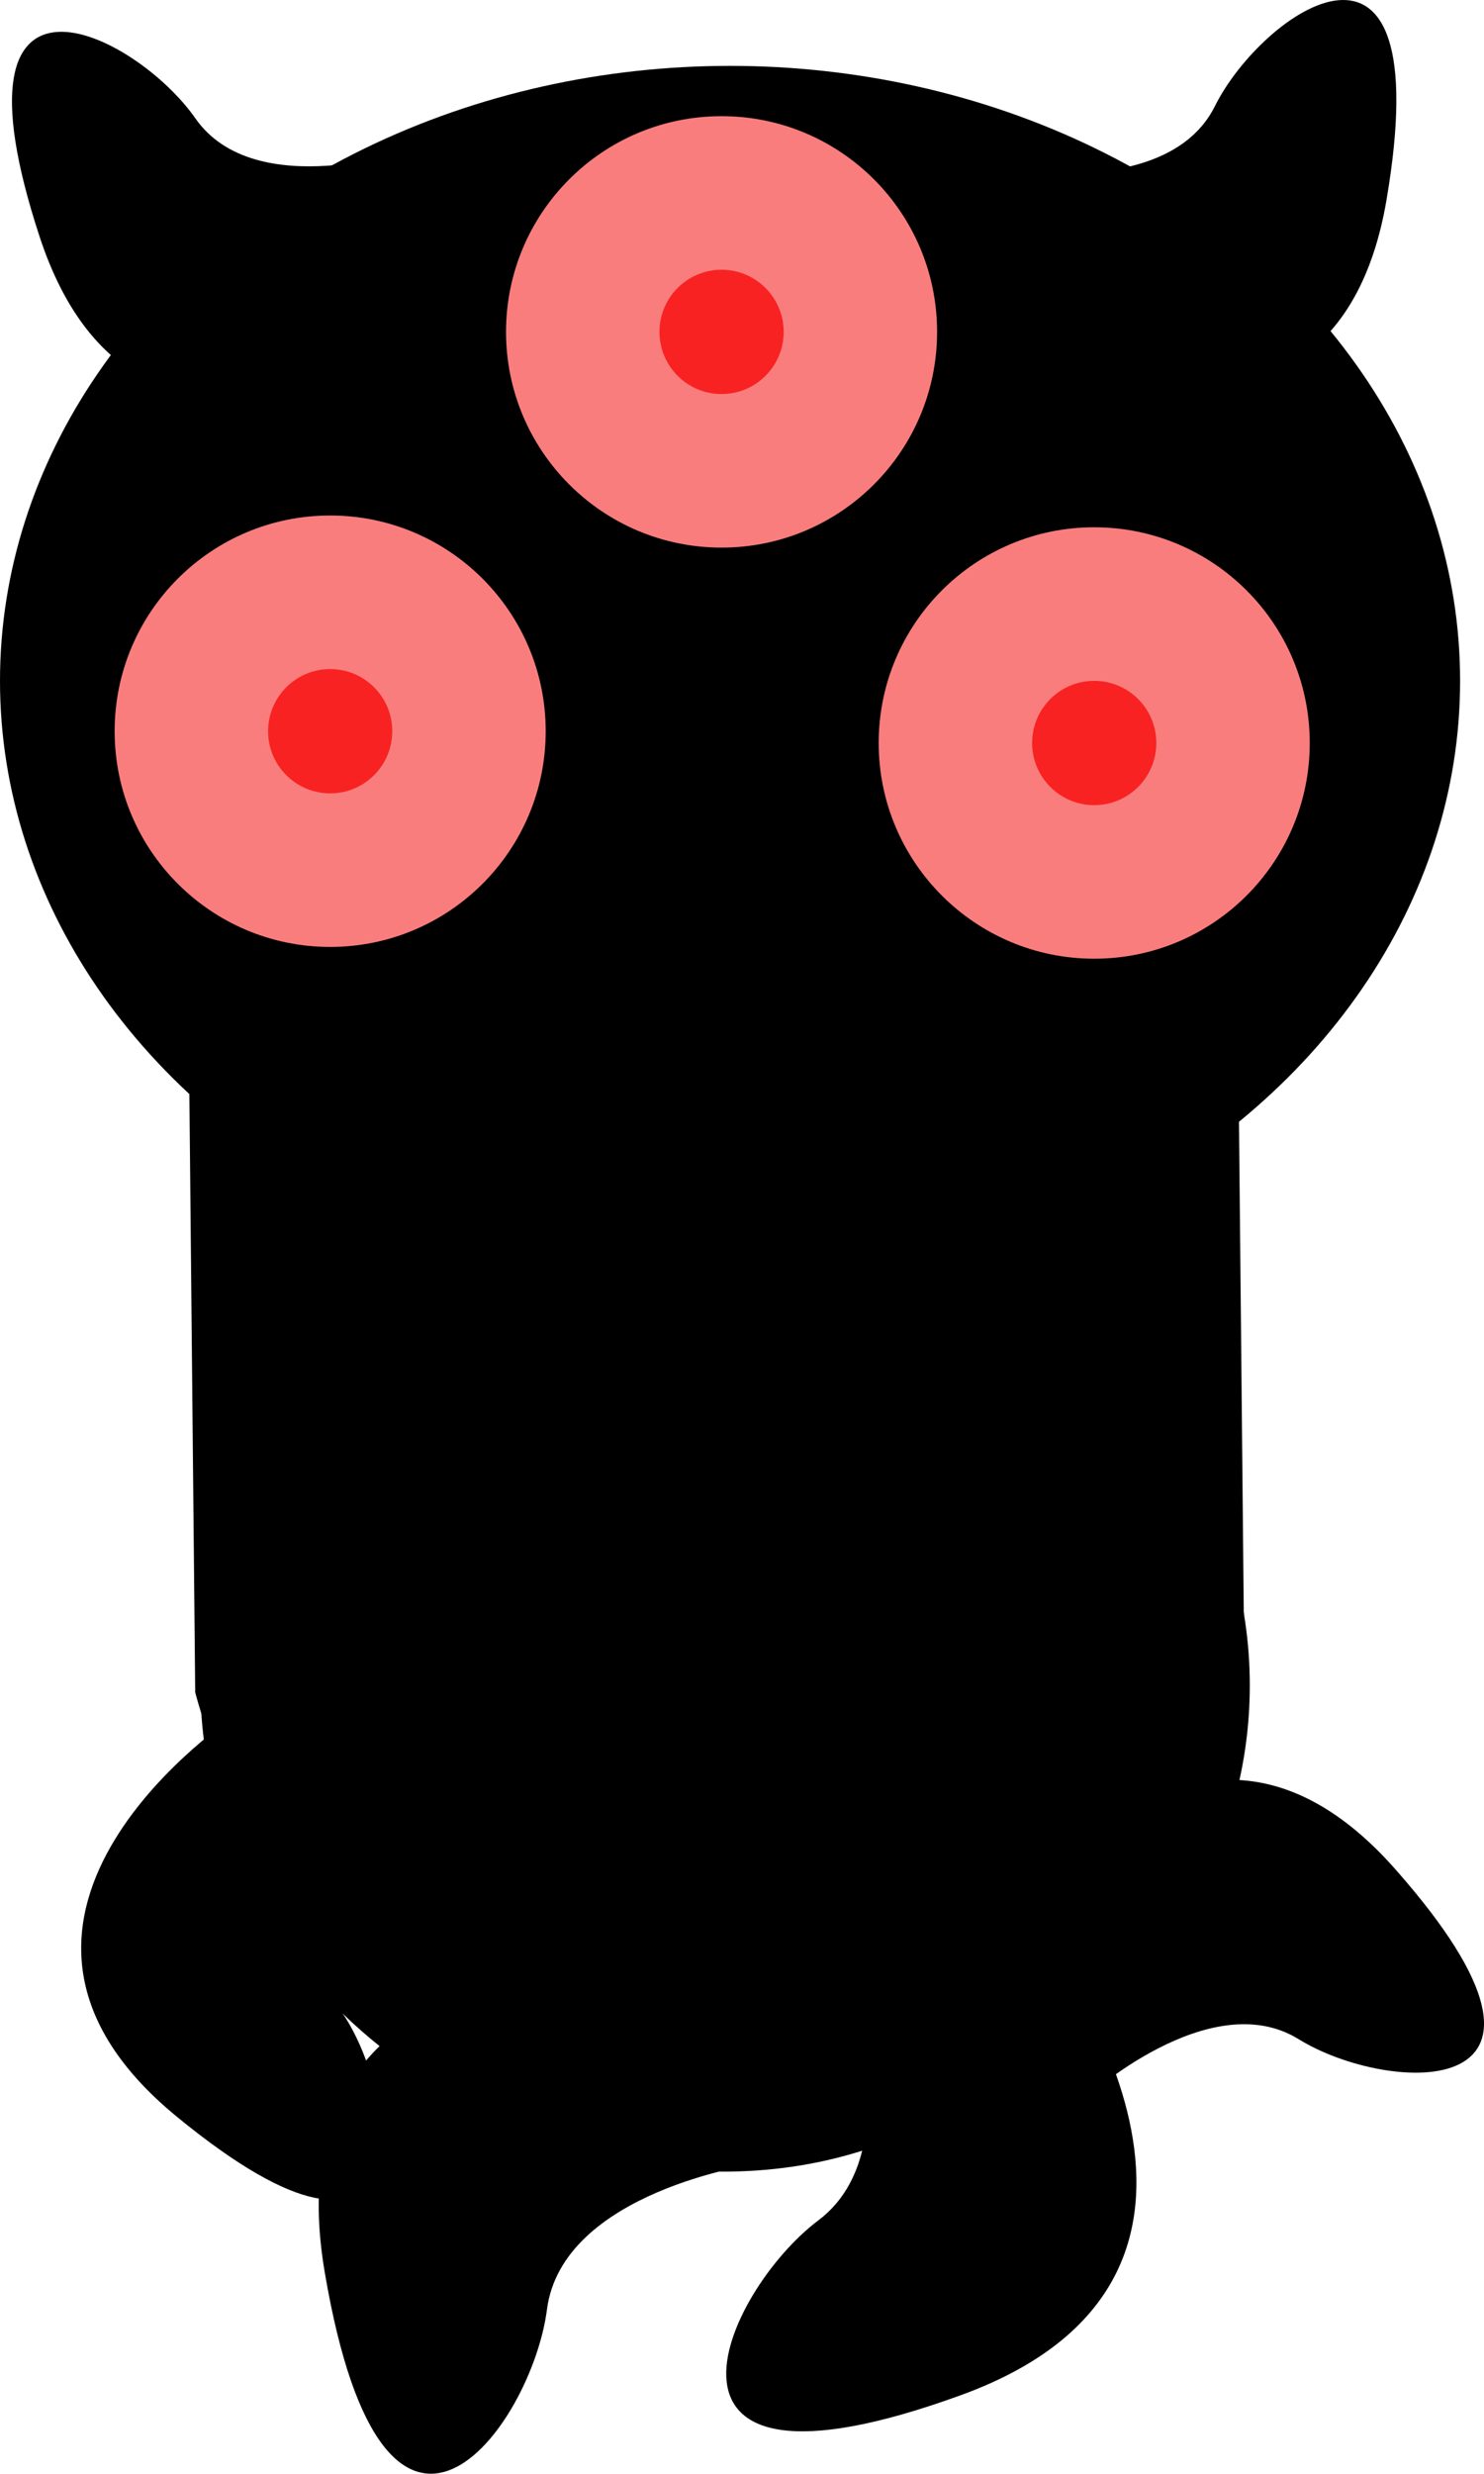 <?xml version="1.0" encoding="UTF-8" standalone="no"?>
<!-- Created with Inkscape (http://www.inkscape.org/) -->

<svg
   width="124.33mm"
   height="207.061mm"
   viewBox="0 0 124.33 207.061"
   version="1.1"
   id="svg5"
   inkscape:export-filename="walk_2.svg"
   inkscape:export-xdpi="96"
   inkscape:export-ydpi="96"
   xmlns:inkscape="http://www.inkscape.org/namespaces/inkscape"
   xmlns:sodipodi="http://sodipodi.sourceforge.net/DTD/sodipodi-0.dtd"
   xmlns="http://www.w3.org/2000/svg"
   xmlns:svg="http://www.w3.org/2000/svg">
  <sodipodi:namedview
     id="namedview7"
     pagecolor="#ffffff"
     bordercolor="#999999"
     borderopacity="1"
     inkscape:showpageshadow="0"
     inkscape:pageopacity="0"
     inkscape:pagecheckerboard="0"
     inkscape:deskcolor="#d1d1d1"
     inkscape:document-units="mm"
     showgrid="false"
     inkscape:zoom="0.64693624"
     inkscape:cx="461.40559"
     inkscape:cy="498.50353"
     inkscape:window-width="2560"
     inkscape:window-height="1365"
     inkscape:window-x="-9"
     inkscape:window-y="-9"
     inkscape:window-maximized="1"
     inkscape:current-layer="layer1" />
  <defs
     id="defs2" />
  <g
     inkscape:label="Layer 1"
     inkscape:groupmode="layer"
     id="layer1"
     transform="translate(-38.752,-34.684)">
    <ellipse
       style="fill:#000000;fill-opacity:1;stroke-width:0.8;-inkscape-stroke:none;stop-color:#000000"
       id="path898"
       cx="99.503"
       cy="175.756"
       rx="43.957"
       ry="40.125" />
    <ellipse
       style="fill:#000000;fill-opacity:1;stroke-width:0.8;-inkscape-stroke:none;stop-color:#000000"
       id="path898-1"
       cx="98.624"
       cy="85.788"
       rx="43.957"
       ry="40.125" />
    <path
       style="fill:#000000;fill-opacity:1;stroke-width:0.8;-inkscape-stroke:none;stop-color:#000000"
       d="m 95.881,199.96 c 0,0 -34.988,-4.949 -29.926,24.9 5.062,29.849 17.339,13.03 18.621,3.141 1.282,-9.889 17.479,-12.187 17.479,-12.187 z"
       id="path1072" />
    <path
       style="fill:#000000;fill-opacity:1;stroke-width:0.8;-inkscape-stroke:none;stop-color:#000000"
       d="m 58.607,178.177 c 0,0 -25.631,16.79 -5.062,33.666 20.568,16.876 18.824,-1.312 13.934,-8.6 -4.889,-7.288 4.32,-18.102 4.32,-18.102 z"
       id="path1072-5" />
    <path
       style="fill:#000000;fill-opacity:1;stroke-width:0.8;-inkscape-stroke:none;stop-color:#000000"
       d="m 122.187,197.431 c 0,0 15.839,-26.229 33.458,-6.294 17.619,19.936 -0.621,18.859 -8.084,14.24 -7.463,-4.619 -17.931,4.981 -17.931,4.981 z"
       id="path1072-5-7" />
    <path
       style="fill:#000000;fill-opacity:1;stroke-width:0.8;-inkscape-stroke:none;stop-color:#000000"
       d="m 75.279,61.934 c 0,0 -24.927,17.818 -33.217,-7.463 -8.289,-25.281 8.035,-17.073 13.06,-9.878 5.025,7.195 18.439,2.523 18.439,2.523 z"
       id="path1072-5-2" />
    <path
       style="fill:#000000;fill-opacity:1;stroke-width:0.8;-inkscape-stroke:none;stop-color:#000000"
       d="m 123.168,63.698 c 0,0 27.288,13.937 31.748,-12.292 4.461,-26.229 -10.471,-15.698 -14.377,-7.839 -3.906,7.859 -17.863,5.221 -17.863,5.221 z"
       id="path1072-5-7-1" />
    <path
       style="fill:#000000;fill-opacity:1;stroke-width:0.8;-inkscape-stroke:none;stop-color:#000000"
       d="m 126.127,196.856 c 0,0 21.576,27.984 -6.881,38.317 -28.457,10.334 -19.891,-8.647 -11.924,-14.643 7.967,-5.997 1.97,-21.217 1.97,-21.217 z"
       id="path1072-7" />
    <circle
       style="fill:#fa7d7d;fill-opacity:1;stroke-width:0.8;-inkscape-stroke:none;stop-color:#000000"
       id="path7114"
       cx="72.969"
       cy="158.694"
       r="9.326" />
    <circle
       style="fill:#fa7d7d;fill-opacity:1;stroke-width:0.8;-inkscape-stroke:none;stop-color:#000000"
       id="path7118"
       cx="89.453"
       cy="190.794"
       r="6.724" />
    <circle
       style="fill:#fa7d7d;fill-opacity:1;stroke-width:0.8;-inkscape-stroke:none;stop-color:#000000"
       id="path7124"
       cx="124.735"
       cy="164.189"
       r="4.266" />
    <circle
       style="fill:#f82222;fill-opacity:1;stroke-width:0.8;-inkscape-stroke:none;stop-color:#000000"
       id="path7180"
       cx="71.208"
       cy="161.129"
       r="3.17" />
    <circle
       style="fill:#f82222;fill-opacity:1;stroke-width:0.8;-inkscape-stroke:none;stop-color:#000000"
       id="path7184"
       cx="125.557"
       cy="162.944"
       r="1.329" />
    <circle
       style="fill:#f82222;fill-opacity:1;stroke-width:0.8;-inkscape-stroke:none;stop-color:#000000"
       id="path7188"
       cx="90.914"
       cy="191.834"
       r="1.227" />
    <circle
       style="fill:none;fill-opacity:1;stroke-width:0.8;-inkscape-stroke:none;stop-color:#000000"
       id="path10930"
       cx="96.315"
       cy="131.35"
       r="1.431" />
    <path
       style="fill:none;fill-opacity:1;stroke-width:0.8;-inkscape-stroke:none;stop-color:#000000"
       d="m 55.545,175.756 -1.757,-88.813 c 0,0 5.104,-40.125 43.957,-40.125 38.853,0 43.957,40.125 43.957,40.125 l 1.757,88.813 c 0,0 -5.253,40.125 -43.957,40.125 -38.704,0 -43.957,-40.125 -43.957,-40.125 z"
       id="path20512" />
    <path
       style="fill:#000000;fill-opacity:1;stroke-width:0.8;-inkscape-stroke:none;stop-color:#000000"
       d="m 54.228,86.366 0.878,89.968 c 0,0 9.966,39.921 43.957,40.125 33.992,0.205 43.957,-40.125 43.957,-40.125 l -0.878,-89.968 c 0,0 -6.131,-40.125 -43.957,-40.125 -37.826,0 -43.957,40.125 -43.957,40.125 z"
       id="path20514" />
    <ellipse
       style="fill:#000000;fill-opacity:1;stroke-width:0.8;-inkscape-stroke:none;stop-color:#000000"
       id="path20522"
       cx="96.406"
       cy="99.382"
       rx="17.845"
       ry="16.768" />
    <circle
       style="fill:#fa7d7d;fill-opacity:1;stroke-width:0.8;-inkscape-stroke:none;stop-color:#000000"
       id="path7122"
       cx="96.406"
       cy="96.59"
       r="12.941" />
    <circle
       style="fill:#f82222;fill-opacity:1;stroke-width:0.8;-inkscape-stroke:none;stop-color:#000000"
       id="path7186"
       cx="96.406"
       cy="96.59"
       r="2.403" />
    <ellipse
       style="fill:none;fill-opacity:1;stroke-width:0.8;-inkscape-stroke:none;stop-color:#000000"
       id="path20682"
       cx="96.314"
       cy="41.849"
       rx="2.311"
       ry="3.814" />
    <ellipse
       style="fill:#000000;fill-opacity:1;stroke-width:0.8;-inkscape-stroke:none;stop-color:#000000"
       id="path22283"
       cx="99.916"
       cy="91.674"
       rx="61.164"
       ry="51.476" />
    <circle
       style="fill:#fa7d7d;fill-opacity:1;stroke-width:0.8;-inkscape-stroke:none;stop-color:#000000"
       id="path7120"
       cx="66.414"
       cy="95.89"
       r="18.057" />
    <circle
       style="fill:#f82222;fill-opacity:1;stroke-width:0.8;-inkscape-stroke:none;stop-color:#000000"
       id="path7182"
       cx="66.414"
       cy="95.89"
       r="5.202" />
    <circle
       style="fill:#fa7d7d;fill-opacity:1;stroke-width:0.8;-inkscape-stroke:none;stop-color:#000000"
       id="path7120-8"
       cx="130.426"
       cy="96.876"
       r="18.057" />
    <circle
       style="fill:#f82222;fill-opacity:1;stroke-width:0.8;-inkscape-stroke:none;stop-color:#000000"
       id="path7182-2"
       cx="130.426"
       cy="96.876"
       r="5.202" />
    <circle
       style="fill:#fa7d7d;fill-opacity:1;stroke-width:0.8;-inkscape-stroke:none;stop-color:#000000"
       id="path7120-8-8"
       cx="99.205"
       cy="62.465"
       r="18.057" />
    <circle
       style="fill:#f82222;fill-opacity:1;stroke-width:0.8;-inkscape-stroke:none;stop-color:#000000"
       id="path7182-2-1"
       cx="99.205"
       cy="62.465"
       r="5.202" />
  </g>
</svg>
